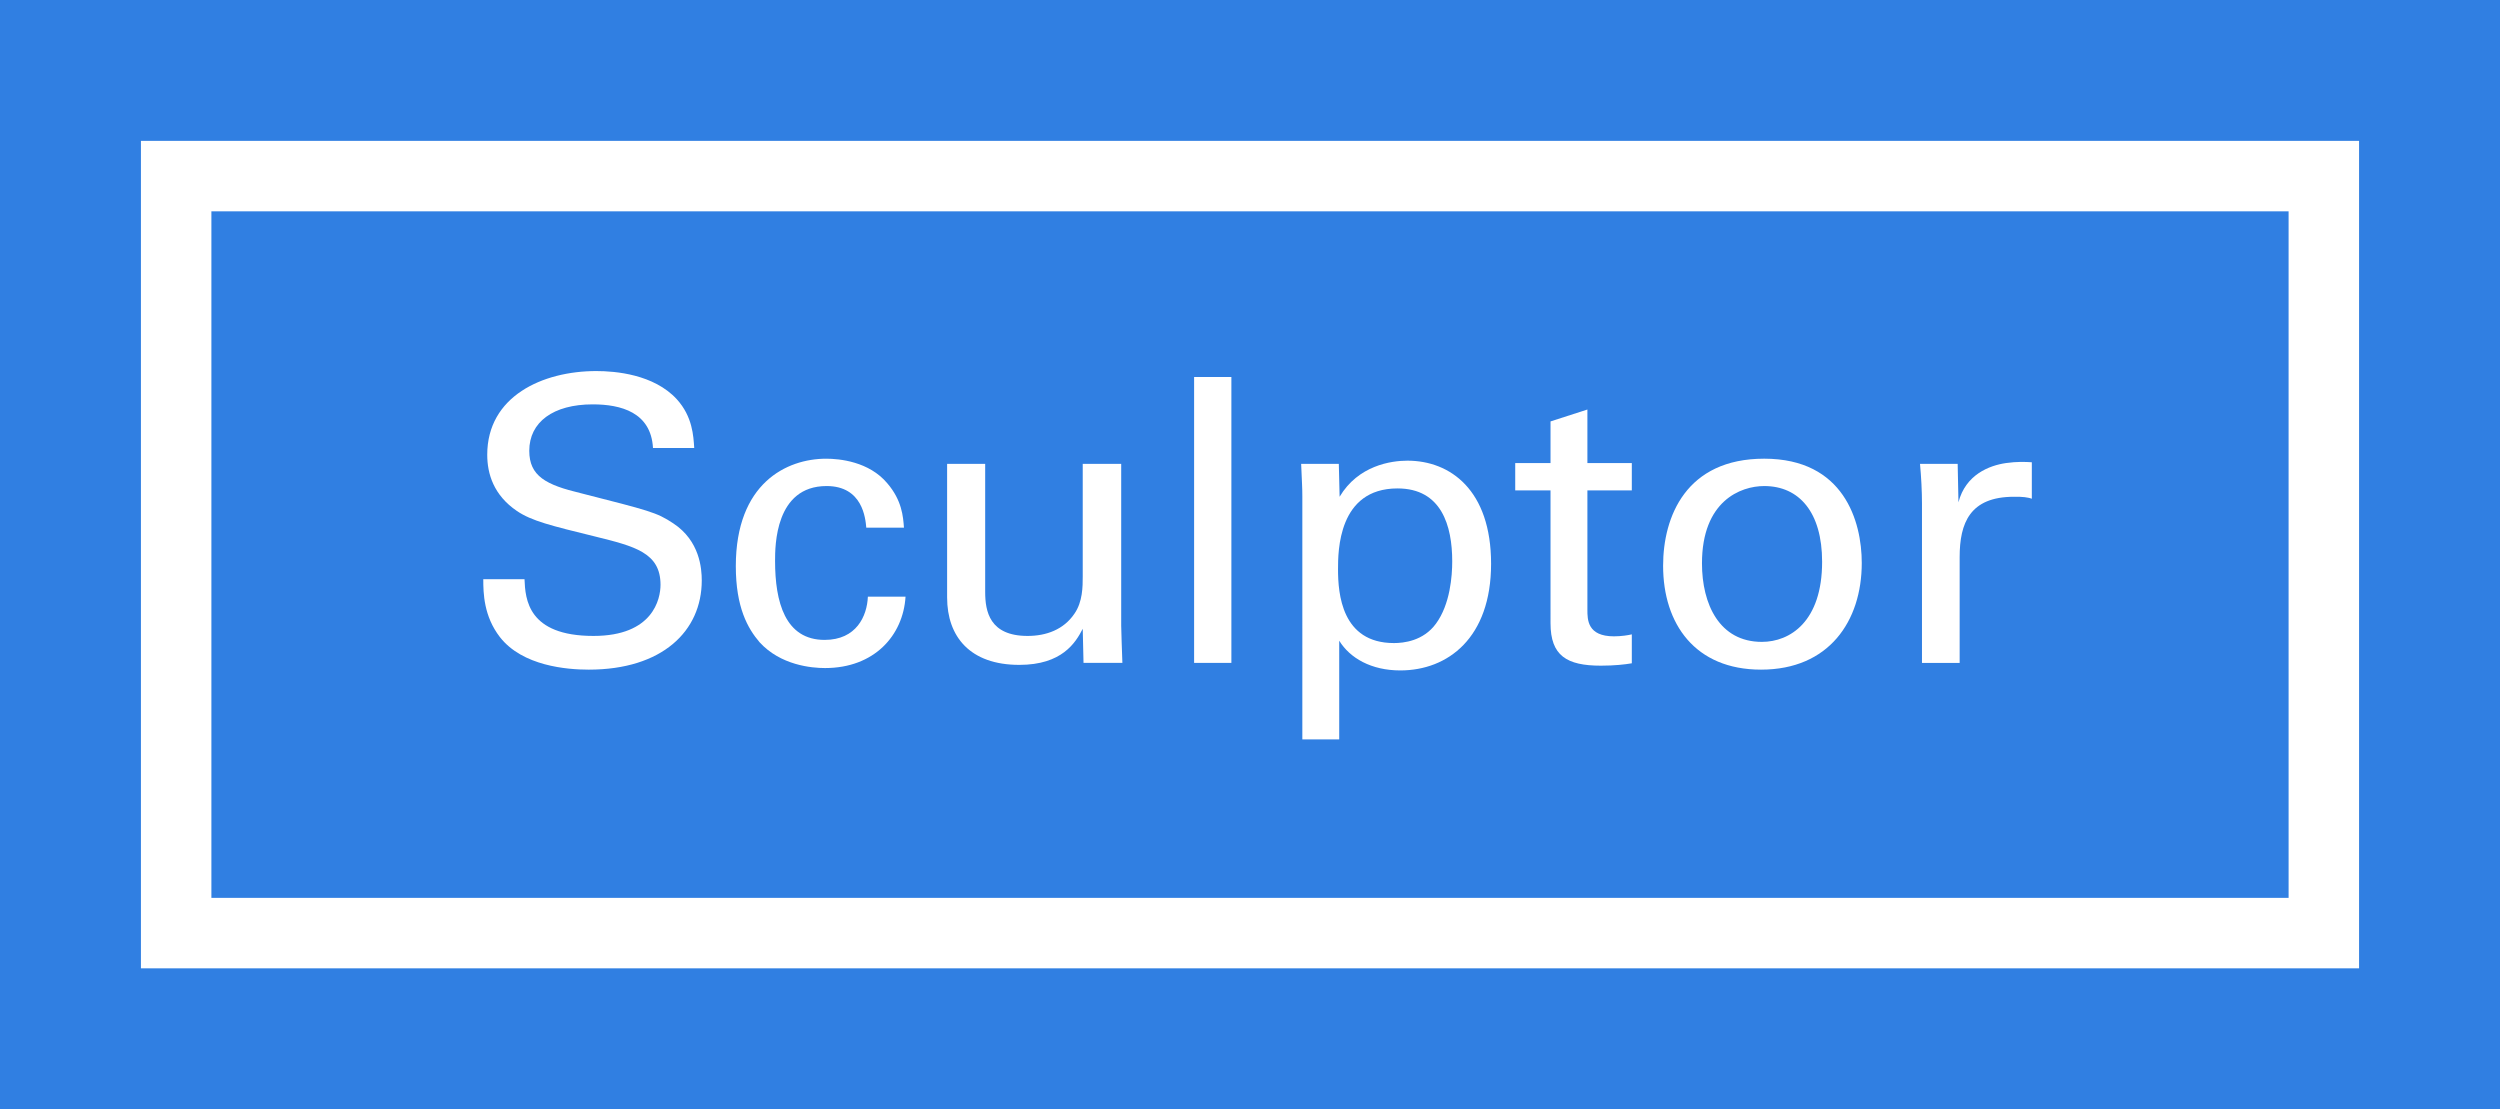 <?xml version="1.0" encoding="utf-8"?>
<!-- Generator: Adobe Illustrator 16.0.0, SVG Export Plug-In . SVG Version: 6.00 Build 0)  -->
<!DOCTYPE svg PUBLIC "-//W3C//DTD SVG 1.1//EN" "http://www.w3.org/Graphics/SVG/1.1/DTD/svg11.dtd">
<svg version="1.1" id="Layer_1" xmlns="http://www.w3.org/2000/svg" xmlns:xlink="http://www.w3.org/1999/xlink" x="0px" y="0px"
	 width="234.16px" height="103.903px" viewBox="0 0 234.16 103.903" enable-background="new 0 0 234.16 103.903"
	 xml:space="preserve">
<rect x="0" y="0" width="234.16" height="103.903" fill="#333333" stroke="none"/>
<g>
	<g>
		<path fill="#FFFFFF" d="M49.128,54.254c0.074,1.857,0.297,5.312,6.462,5.312c5.571,0,6.277-3.454,6.277-4.791
			c0-3.009-2.414-3.603-6.165-4.531c-4.086-1.003-5.905-1.448-7.28-2.377c-2.19-1.485-2.785-3.491-2.785-5.273
			c0-5.46,5.162-7.837,10.214-7.837c1.782,0,5.385,0.297,7.539,2.637c1.485,1.635,1.56,3.454,1.634,4.568h-3.862
			c-0.186-3.343-3.008-4.085-5.646-4.085c-3.714,0-5.942,1.671-5.942,4.345c0,2.377,1.561,3.194,4.828,3.975
			c6.389,1.634,7.094,1.782,8.654,2.822c2.488,1.634,2.674,4.234,2.674,5.349c0,4.754-3.714,8.356-10.585,8.356
			c-2.043,0-6.202-0.335-8.319-3.046c-1.522-1.969-1.56-4.123-1.56-5.423H49.128z"/>
		<path fill="#FFFFFF" d="M81.139,49.426c-0.074-0.854-0.335-3.899-3.714-3.899c-4.829,0-4.829,5.608-4.829,7.02
			c0,3.825,0.929,7.391,4.643,7.391c2.972,0,3.975-2.229,4.049-4.048h3.528c-0.223,3.64-2.935,6.685-7.54,6.685
			c-1.263,0-4.159-0.26-6.128-2.414c-1.114-1.3-2.229-3.268-2.229-7.131c0-7.762,4.754-10.064,8.469-10.064
			c1.226,0,4.011,0.26,5.719,2.303c1.374,1.597,1.486,3.119,1.561,4.159H81.139z"/>
		<path fill="#FFFFFF" d="M92.276,43.447v11.996c0,1.82,0.409,4.123,3.975,4.123c1.745,0,3.38-0.595,4.382-2.08
			c0.78-1.114,0.78-2.562,0.78-3.491V43.447h3.603V58.6c0,0.371,0.074,2.451,0.111,3.491h-3.64l-0.074-3.194
			c-0.668,1.3-1.931,3.38-5.942,3.38c-4.605,0-6.76-2.637-6.76-6.313V43.447H92.276z"/>
		<path fill="#FFFFFF" d="M111.845,35.313h3.491v26.778h-3.491V35.313z"/>
		<path fill="#FFFFFF" d="M121.982,46.493c0-0.817-0.037-1.263-0.111-3.046h3.528l0.074,3.083c1.745-2.935,4.828-3.38,6.351-3.38
			c4.011,0,7.837,2.748,7.837,9.656c0,6.945-4.049,9.991-8.506,9.991c-2.711,0-4.717-1.151-5.719-2.786v9.248h-3.454V46.493z
			 M130.562,60.234c0.892,0,2.748-0.186,3.937-1.819c1.337-1.82,1.522-4.494,1.522-5.831c0-3.343-1.002-6.834-5.125-6.834
			c-5.571,0-5.571,5.905-5.571,7.577C125.324,55.592,125.659,60.234,130.562,60.234z"/>
		<path fill="#FFFFFF" d="M141.922,43.373h3.306v-3.899l3.454-1.114v5.014h4.16v2.562h-4.16v11.18c0,0.929,0,2.488,2.488,2.488
			c0.706,0,1.374-0.111,1.672-0.186v2.711c-0.632,0.111-1.635,0.223-2.897,0.223c-3.194,0-4.717-0.929-4.717-3.974V45.935h-3.306
			V43.373z"/>
		<path fill="#FFFFFF" d="M165.244,42.964c7.465,0,9.136,5.868,9.136,9.768c0,5.46-3.082,9.991-9.434,9.991
			c-6.165,0-9.173-4.271-9.173-9.731C155.773,48.386,157.927,42.964,165.244,42.964z M165.021,60.123
			c2.638,0,5.646-1.894,5.646-7.502c0-4.643-2.154-7.094-5.422-7.094c-2.229,0-5.831,1.411-5.831,7.242
			C159.413,56.594,161.047,60.123,165.021,60.123z"/>
		<path fill="#FFFFFF" d="M180.021,47.236c0-1.264-0.074-2.563-0.186-3.789h3.528l0.074,3.603c0.668-2.6,2.896-3.454,4.457-3.677
			c1.039-0.148,1.819-0.111,2.414-0.074v3.417c-0.187-0.074-0.409-0.111-0.669-0.148s-0.595-0.037-1.003-0.037
			c-4.122,0-5.088,2.451-5.088,5.646v9.916h-3.528V47.236z"/>
	</g>
	<g>
		<path fill="#307FE2" d="M234.16,103.903H0V0h234.16V103.903z M19.801,84.104l194.559,0V19.798V19.8H19.801V84.104z"/>
	</g>
	<g>
		<polygon fill="#307FE2" points="16.5,19.796 16.5,84.101 16.5,87.4 19.801,87.4 214.359,87.4 217.66,87.4 217.66,84.101 
			217.66,19.796 217.66,16.496 214.359,16.496 19.801,16.496 16.5,16.496 		"/>
	</g>
	<g>
		<path fill="#FFFFFF" d="M49.128,54.252c0.074,1.857,0.297,5.312,6.462,5.312c5.571,0,6.277-3.454,6.277-4.791
			c0-3.009-2.414-3.603-6.165-4.531c-4.086-1.003-5.905-1.448-7.28-2.377c-2.19-1.485-2.785-3.491-2.785-5.273
			c0-5.46,5.162-7.837,10.214-7.837c1.782,0,5.385,0.297,7.539,2.637c1.485,1.635,1.56,3.454,1.634,4.568h-3.862
			c-0.186-3.343-3.008-4.085-5.646-4.085c-3.714,0-5.942,1.671-5.942,4.345c0,2.377,1.561,3.194,4.828,3.975
			c6.389,1.634,7.094,1.782,8.654,2.822c2.488,1.634,2.674,4.234,2.674,5.349c0,4.754-3.714,8.356-10.585,8.356
			c-2.043,0-6.202-0.335-8.319-3.046c-1.522-1.969-1.56-4.123-1.56-5.423H49.128z"/>
		<path fill="#FFFFFF" d="M81.139,49.424c-0.074-0.854-0.335-3.899-3.714-3.899c-4.829,0-4.829,5.608-4.829,7.02
			c0,3.825,0.929,7.391,4.643,7.391c2.972,0,3.975-2.229,4.049-4.048h3.528c-0.223,3.64-2.935,6.685-7.54,6.685
			c-1.263,0-4.159-0.26-6.128-2.414c-1.114-1.3-2.229-3.268-2.229-7.131c0-7.762,4.754-10.064,8.469-10.064
			c1.226,0,4.011,0.26,5.719,2.303c1.374,1.597,1.486,3.119,1.561,4.159H81.139z"/>
		<path fill="#FFFFFF" d="M92.276,43.445v11.996c0,1.82,0.409,4.123,3.975,4.123c1.745,0,3.38-0.595,4.382-2.08
			c0.78-1.114,0.78-2.562,0.78-3.491V43.445h3.603v15.153c0,0.371,0.074,2.451,0.111,3.491h-3.64l-0.074-3.194
			c-0.668,1.3-1.931,3.38-5.942,3.38c-4.605,0-6.76-2.637-6.76-6.313V43.445H92.276z"/>
		<path fill="#FFFFFF" d="M111.845,35.311h3.491v26.778h-3.491V35.311z"/>
		<path fill="#FFFFFF" d="M121.982,46.491c0-0.817-0.037-1.263-0.111-3.046h3.528l0.074,3.083c1.745-2.935,4.828-3.38,6.351-3.38
			c4.011,0,7.837,2.748,7.837,9.656c0,6.945-4.049,9.991-8.506,9.991c-2.711,0-4.717-1.151-5.719-2.786v9.248h-3.454V46.491z
			 M130.562,60.232c0.892,0,2.748-0.186,3.937-1.819c1.337-1.82,1.522-4.494,1.522-5.831c0-3.343-1.002-6.834-5.125-6.834
			c-5.571,0-5.571,5.905-5.571,7.577C125.324,55.59,125.659,60.232,130.562,60.232z"/>
		<path fill="#FFFFFF" d="M141.922,43.371h3.306v-3.899l3.454-1.114v5.014h4.16v2.562h-4.16v11.18c0,0.929,0,2.488,2.488,2.488
			c0.706,0,1.374-0.111,1.672-0.186v2.711c-0.632,0.111-1.635,0.223-2.897,0.223c-3.194,0-4.717-0.929-4.717-3.974V45.933h-3.306
			V43.371z"/>
		<path fill="#FFFFFF" d="M165.244,42.962c7.465,0,9.136,5.868,9.136,9.768c0,5.46-3.082,9.991-9.434,9.991
			c-6.165,0-9.173-4.271-9.173-9.731C155.773,48.384,157.927,42.962,165.244,42.962z M165.021,60.121
			c2.638,0,5.646-1.894,5.646-7.502c0-4.643-2.154-7.094-5.422-7.094c-2.229,0-5.831,1.411-5.831,7.242
			C159.413,56.592,161.047,60.121,165.021,60.121z"/>
		<path fill="#FFFFFF" d="M180.021,47.234c0-1.264-0.074-2.563-0.186-3.789h3.528l0.074,3.603c0.668-2.6,2.896-3.454,4.457-3.677
			c1.039-0.148,1.819-0.111,2.414-0.074v3.417c-0.187-0.074-0.409-0.111-0.669-0.148s-0.595-0.037-1.003-0.037
			c-4.122,0-5.088,2.451-5.088,5.646v9.916h-3.528V47.234z"/>
	</g>
	<g>
		<path fill="#FFFFFF" d="M220.96,90.7H13.2V13.196h207.76V90.7z M19.8,84.1H214.36l-0.001-64.305L19.8,19.796V84.1L19.8,84.1z"/>
	</g>
</g>
</svg>
